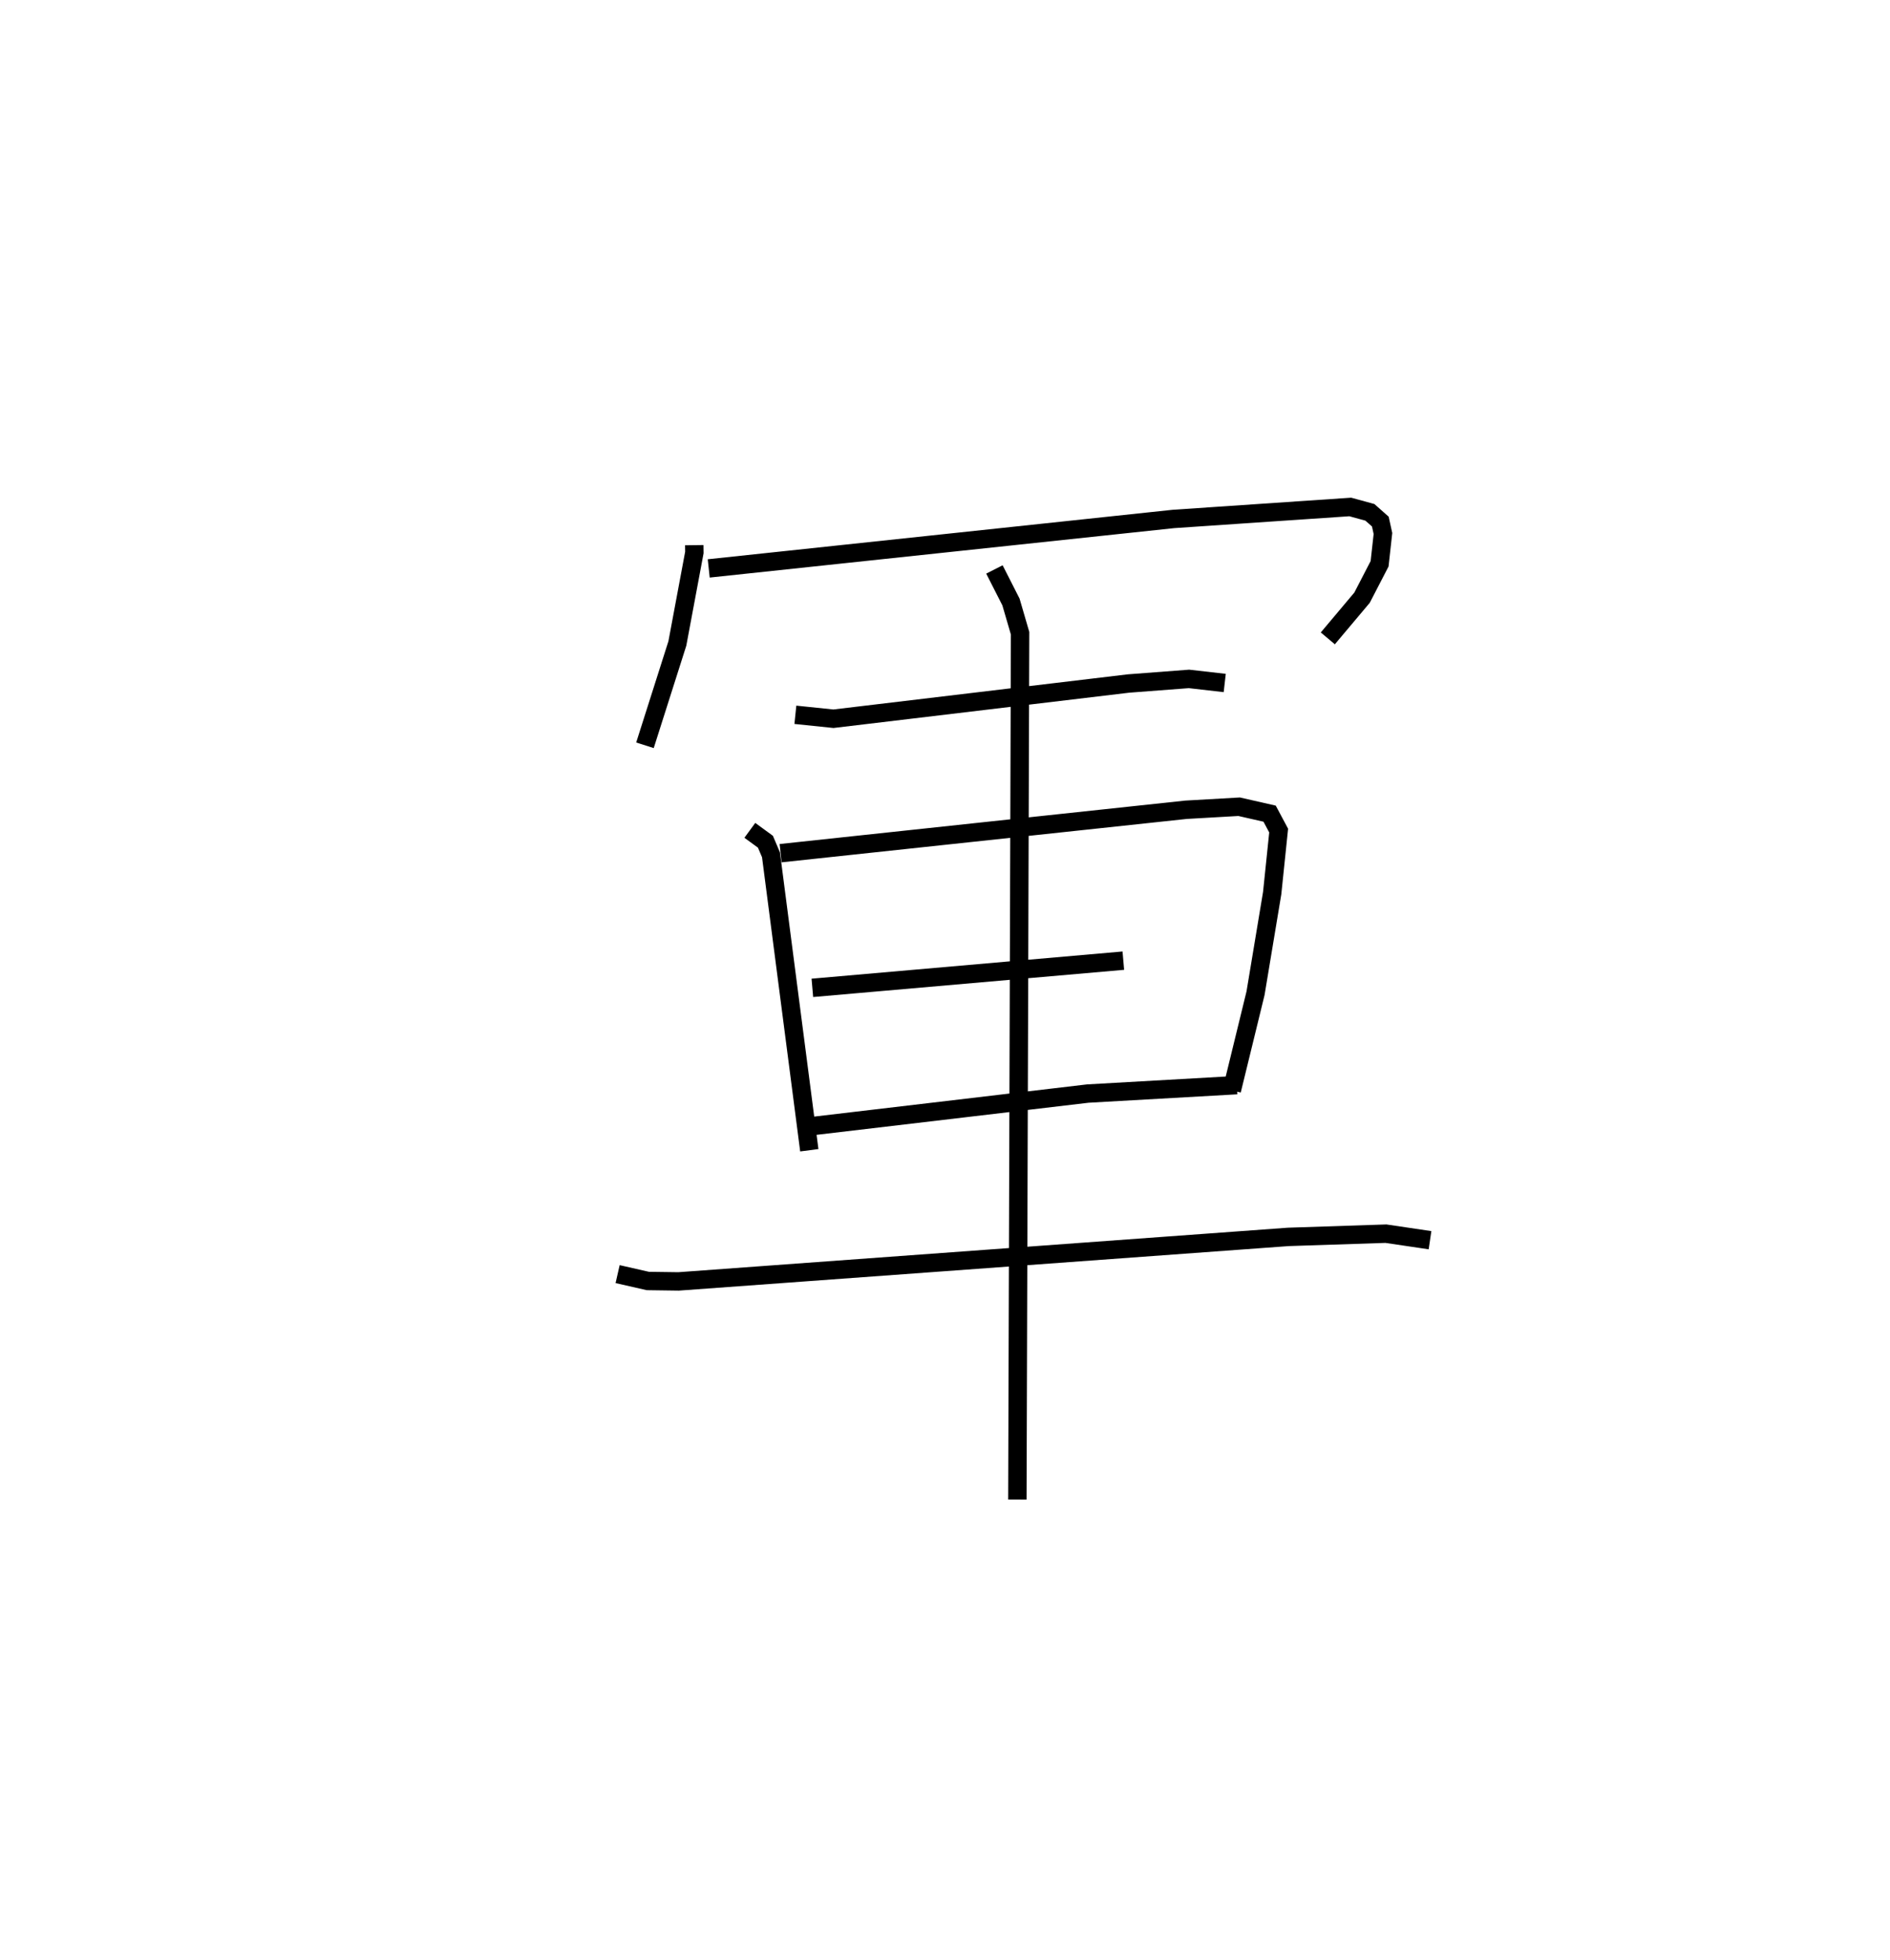 <?xml version="1.0" encoding="utf-8" ?>
<svg baseProfile="full" height="106.481" version="1.1" width="102.72" xmlns="http://www.w3.org/2000/svg" xmlns:ev="http://www.w3.org/2001/xml-events" xmlns:xlink="http://www.w3.org/1999/xlink"><defs /><rect fill="white" height="106.481" width="102.72" x="0" y="0" /><path d="M25,25 m0.0,0.0 m12.733,4.622 l0.005,0.4 -0.924,4.942 l-1.761,5.533 m3.466,-9.611 l25.252,-2.687 9.615,-0.652 l1.067,0.292 0.567,0.503 l0.142,0.647 -0.182,1.644 l-0.954,1.843 -1.86,2.211 m-28.938,4.153 l2.069,0.214 16.035,-1.914 l3.289,-0.25 1.942,0.222 m-25.81,8.006 l0.847,0.619 0.303,0.711 l2.082,16.053 m-1.56,-16.142 l22.034,-2.359 2.888,-0.165 l1.656,0.377 0.491,0.919 l-0.352,3.397 -0.905,5.443 l-1.289,5.275 m-22.797,-5.569 l16.901,-1.478 m-17.071,9.008 l15.137,-1.786 8.102,-0.459 m-33.653,10.269 l1.642,0.374 1.67,0.023 l33.142,-2.419 5.302,-0.175 l2.397,0.355 m-23.674,-36.447 l0.899,1.768 0.496,1.698 l-0.148,47.073 " fill="none" stroke="black" stroke-width="1" /></svg>